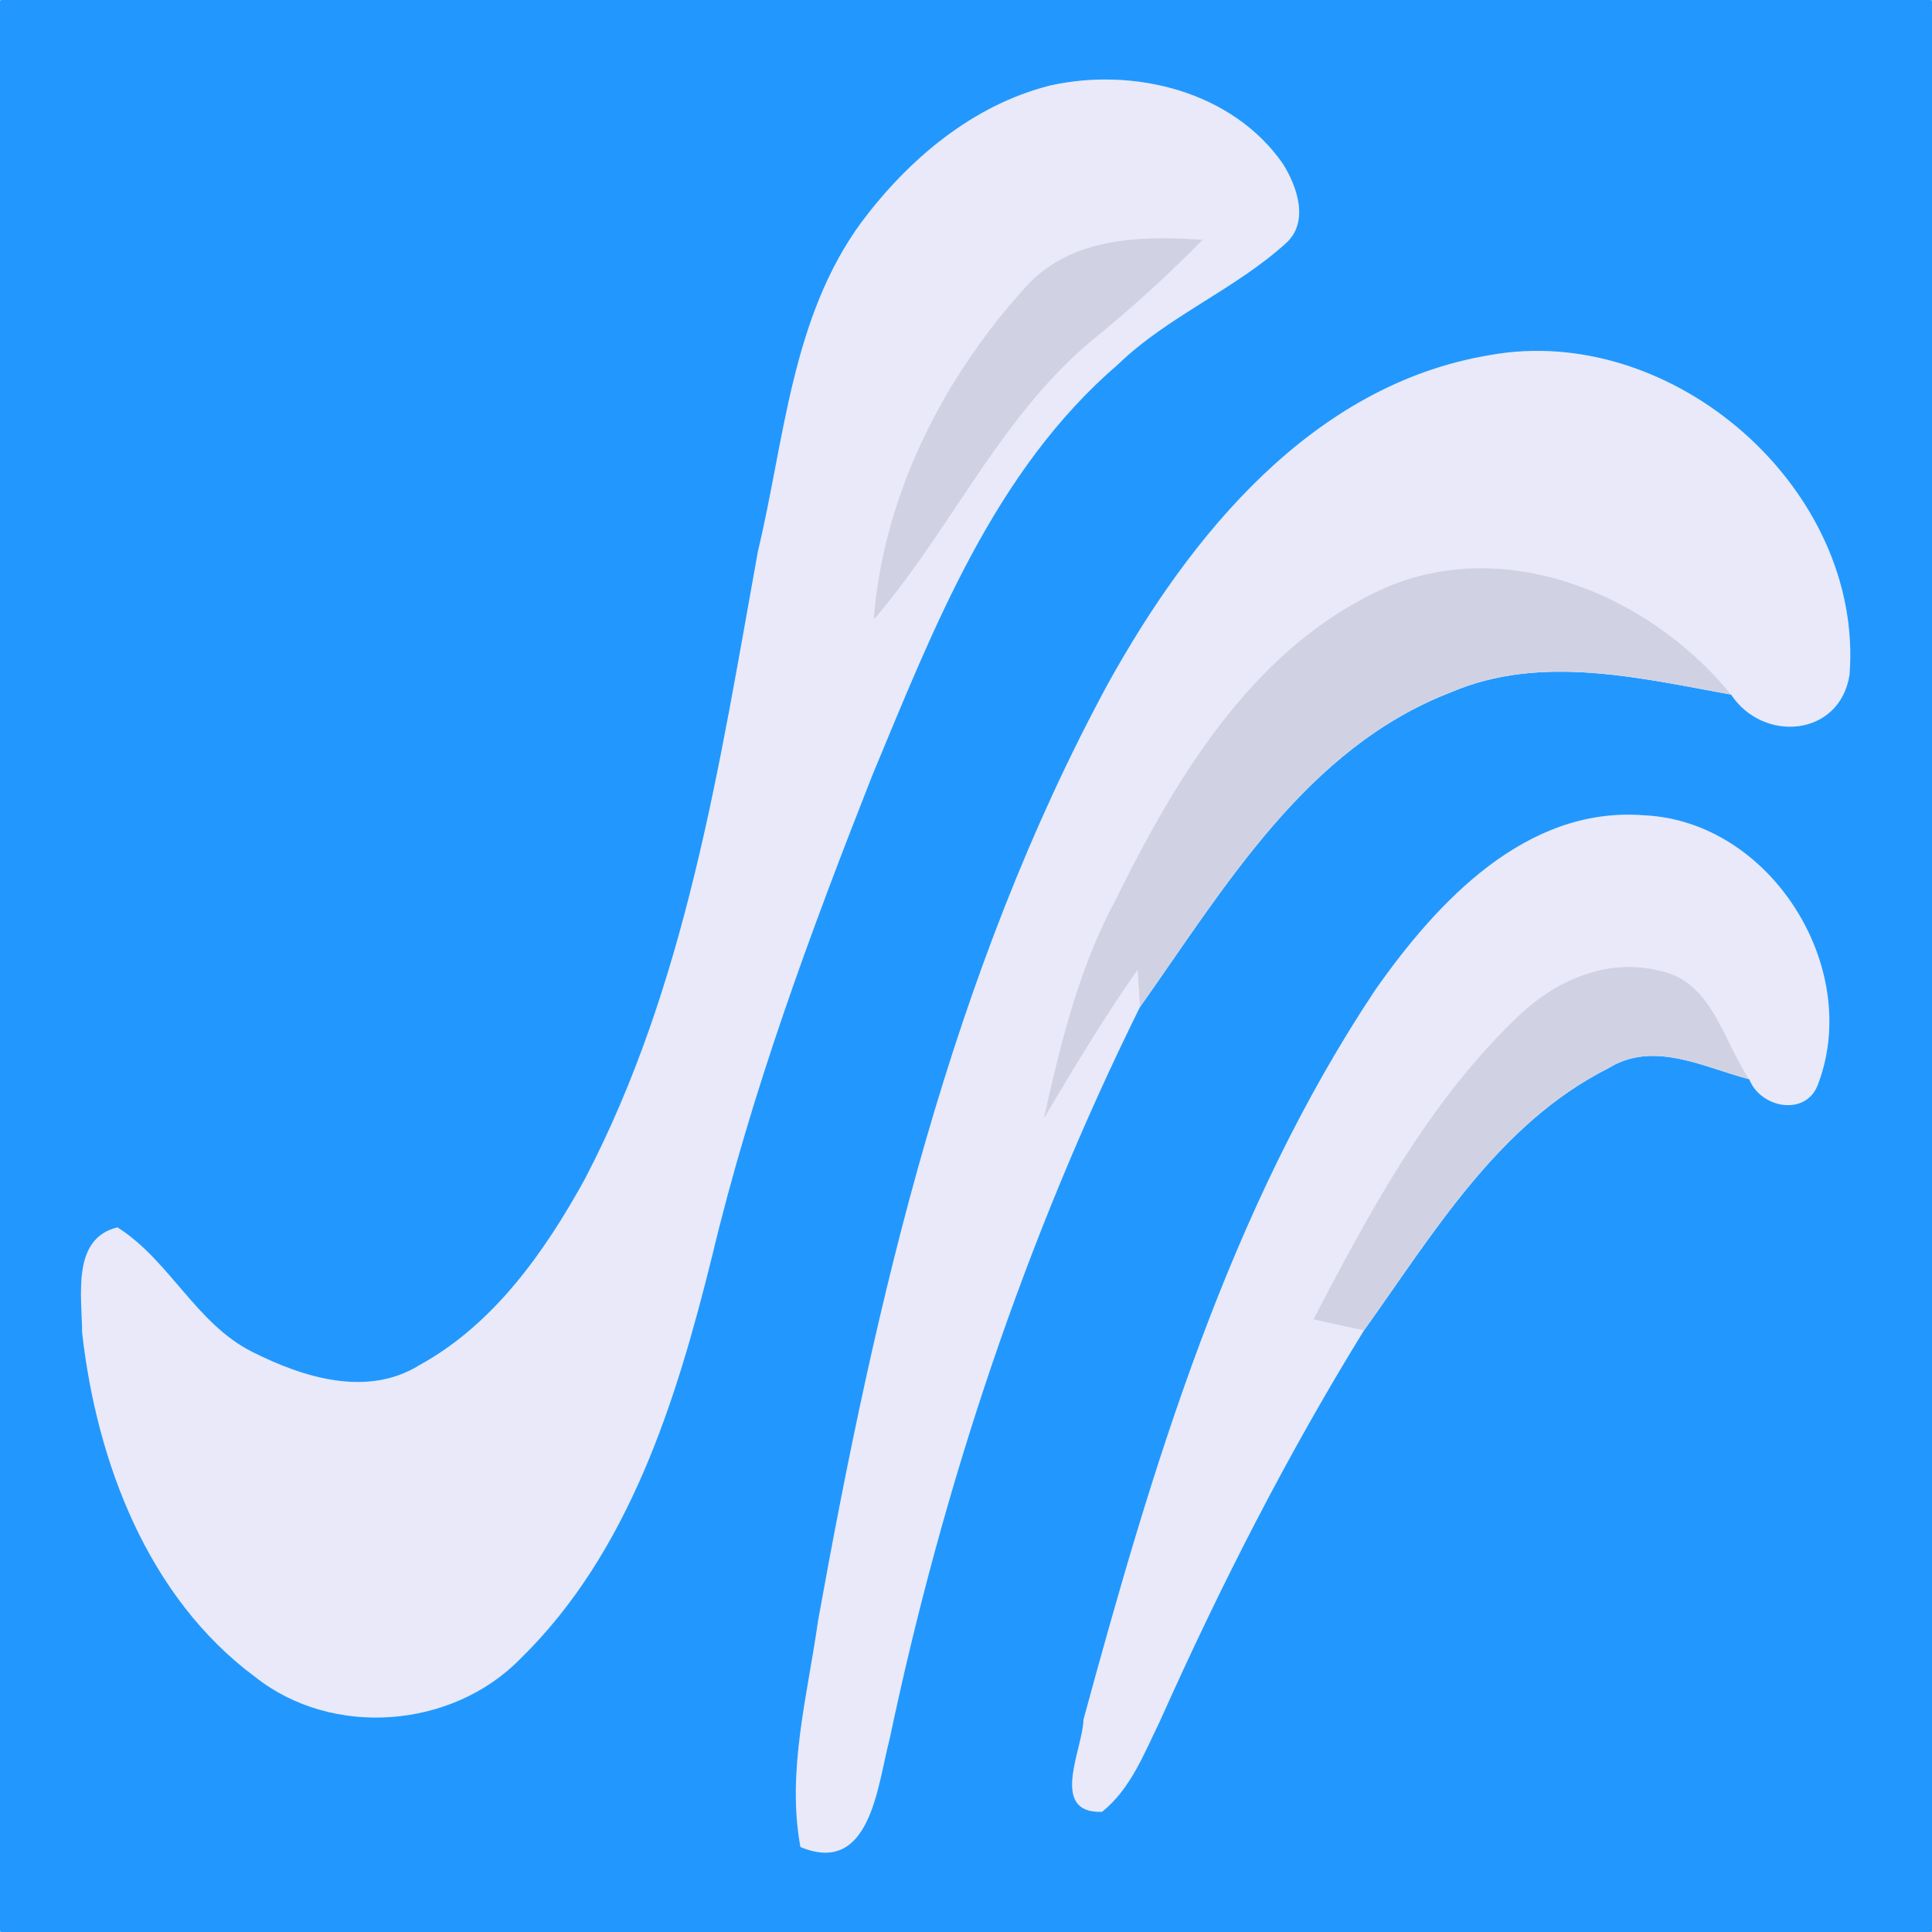 <svg width="100pt" height="100pt" viewBox="0 0 100 100" xmlns="http://www.w3.org/2000/svg"><g fill="#e9e9f9"><path d="M0 0h.08L.01.01 0 .1V0zm99.9 0h.1v.08l-.01-.07L99.9 0zM54.34 4.43c4.33-.97 9.45.28 12.07 4.06.73 1.17 1.36 2.98.17 4.08-2.66 2.42-6.11 3.78-8.7 6.28-6.44 5.53-9.55 13.65-12.73 21.28-3.21 8.15-6.26 16.38-8.3 24.92-1.85 7.46-4.28 15.3-9.92 20.81-3.54 3.62-9.73 4.1-13.72.94C7.64 82.67 5 75.65 4.25 68.96c0-1.82-.57-4.86 1.83-5.43 2.7 1.71 4.05 4.96 6.95 6.43 2.63 1.33 5.96 2.39 8.68.7 3.84-2.11 6.47-5.84 8.54-9.59 5.28-10.08 6.98-21.46 8.98-32.53 1.38-5.76 1.73-12.1 5.36-17.04 2.43-3.25 5.75-6.06 9.75-7.07m-1.37 10.55c-4.22 4.69-7.27 10.74-7.75 17.1 4.02-4.66 6.56-10.54 11.37-14.51 1.98-1.62 3.88-3.33 5.67-5.16-3.29-.23-6.95-.14-9.29 2.57zm4.4 20.37c4.25-7.65 10.55-15.42 19.69-16.96 9.5-1.76 19.43 6.91 18.67 16.55-.52 3.21-4.48 3.51-6.13 1.01-4.2-5.16-11.7-8.33-18.08-5.45-6.7 3.09-10.68 9.78-13.81 16.14-1.89 3.52-2.83 7.41-3.69 11.28 1.55-2.61 3.11-5.22 4.86-7.71l.12 1.92c-5.94 12-10.2 24.8-12.96 37.91-.62 2.33-.97 7.08-4.61 5.56-.72-3.9.37-7.84.91-11.69 3-16.69 6.89-33.55 15.03-48.56z"/><path d="M71.19 51.23c3.2-4.56 7.81-9.51 13.9-9.03 6.52.29 11.27 7.81 9.04 13.84-.58 1.79-3 1.34-3.59-.18-1.34-1.98-1.94-5.12-4.67-5.62-2.66-.69-5.38.52-7.28 2.35-4.63 4.4-7.69 10.1-10.61 15.7.87.2 1.75.39 2.62.57-4 6.48-7.46 13.28-10.56 20.22-.82 1.67-1.51 3.51-3 4.7-2.77.09-.98-3.28-.96-4.77 3.56-13.08 7.52-26.39 15.11-37.78zM0 99.92l.01.07.09.01H0v-.08zm99.99.07.01-.09v.1h-.09l.08-.01z"/></g><path fill="#2298fe" d="M.08 0H99.9l.09.01.01.07V99.9l-.01.09-.08.01H.1l-.09-.01-.01-.07V.1L.01.01.08 0m54.26 4.43c-4 1.01-7.32 3.82-9.75 7.07-3.63 4.94-3.98 11.28-5.36 17.04-2 11.07-3.7 22.45-8.98 32.53-2.07 3.75-4.7 7.48-8.54 9.59-2.72 1.69-6.05.63-8.68-.7-2.9-1.47-4.25-4.72-6.95-6.43-2.4.57-1.83 3.61-1.83 5.43.75 6.69 3.39 13.71 8.96 17.84 3.99 3.16 10.18 2.68 13.72-.94 5.64-5.51 8.07-13.35 9.92-20.81 2.04-8.54 5.09-16.77 8.3-24.92 3.18-7.63 6.29-15.75 12.73-21.28 2.59-2.5 6.04-3.86 8.7-6.28 1.19-1.1.56-2.91-.17-4.08-2.62-3.78-7.74-5.03-12.07-4.06m3.03 30.92c-8.14 15.01-12.03 31.87-15.03 48.56-.54 3.85-1.63 7.79-.91 11.69 3.64 1.52 3.99-3.23 4.61-5.56C48.8 76.93 53.06 64.13 59 52.13c4.4-6.21 8.61-13.4 16.08-16.29 4.66-2 9.75-.75 14.52.11 1.65 2.5 5.61 2.2 6.13-1.01.76-9.64-9.17-18.31-18.67-16.55-9.14 1.54-15.44 9.31-19.69 16.96m13.82 15.88c-7.59 11.39-11.55 24.7-15.11 37.78-.02 1.49-1.81 4.86.96 4.77 1.49-1.19 2.18-3.03 3-4.7 3.1-6.94 6.56-13.74 10.56-20.22 3.58-5 6.95-10.69 12.63-13.56 2.36-1.47 4.93-.06 7.31.56.59 1.52 3.01 1.97 3.59.18 2.23-6.03-2.52-13.55-9.04-13.84-6.09-.48-10.7 4.47-13.9 9.03z"/><path d="M52.97 14.98c2.34-2.71 6-2.8 9.29-2.57a69.233 69.233 0 0 1-5.67 5.16c-4.81 3.97-7.35 9.85-11.37 14.51.48-6.36 3.53-12.41 7.75-17.1zM71.52 30.5c6.38-2.88 13.88.29 18.08 5.45-4.77-.86-9.86-2.11-14.52-.11C67.61 38.73 63.4 45.92 59 52.13l-.12-1.92c-1.75 2.49-3.31 5.1-4.86 7.71.86-3.87 1.8-7.76 3.69-11.28 3.13-6.36 7.11-13.05 13.81-16.14zm7.07 22.09c1.9-1.83 4.62-3.04 7.28-2.35 2.73.5 3.33 3.64 4.67 5.62-2.38-.62-4.95-2.03-7.31-.56-5.68 2.87-9.05 8.56-12.63 13.56-.87-.18-1.75-.37-2.62-.57 2.92-5.6 5.98-11.3 10.61-15.7z" fill="#d0d2e3"/></svg>
